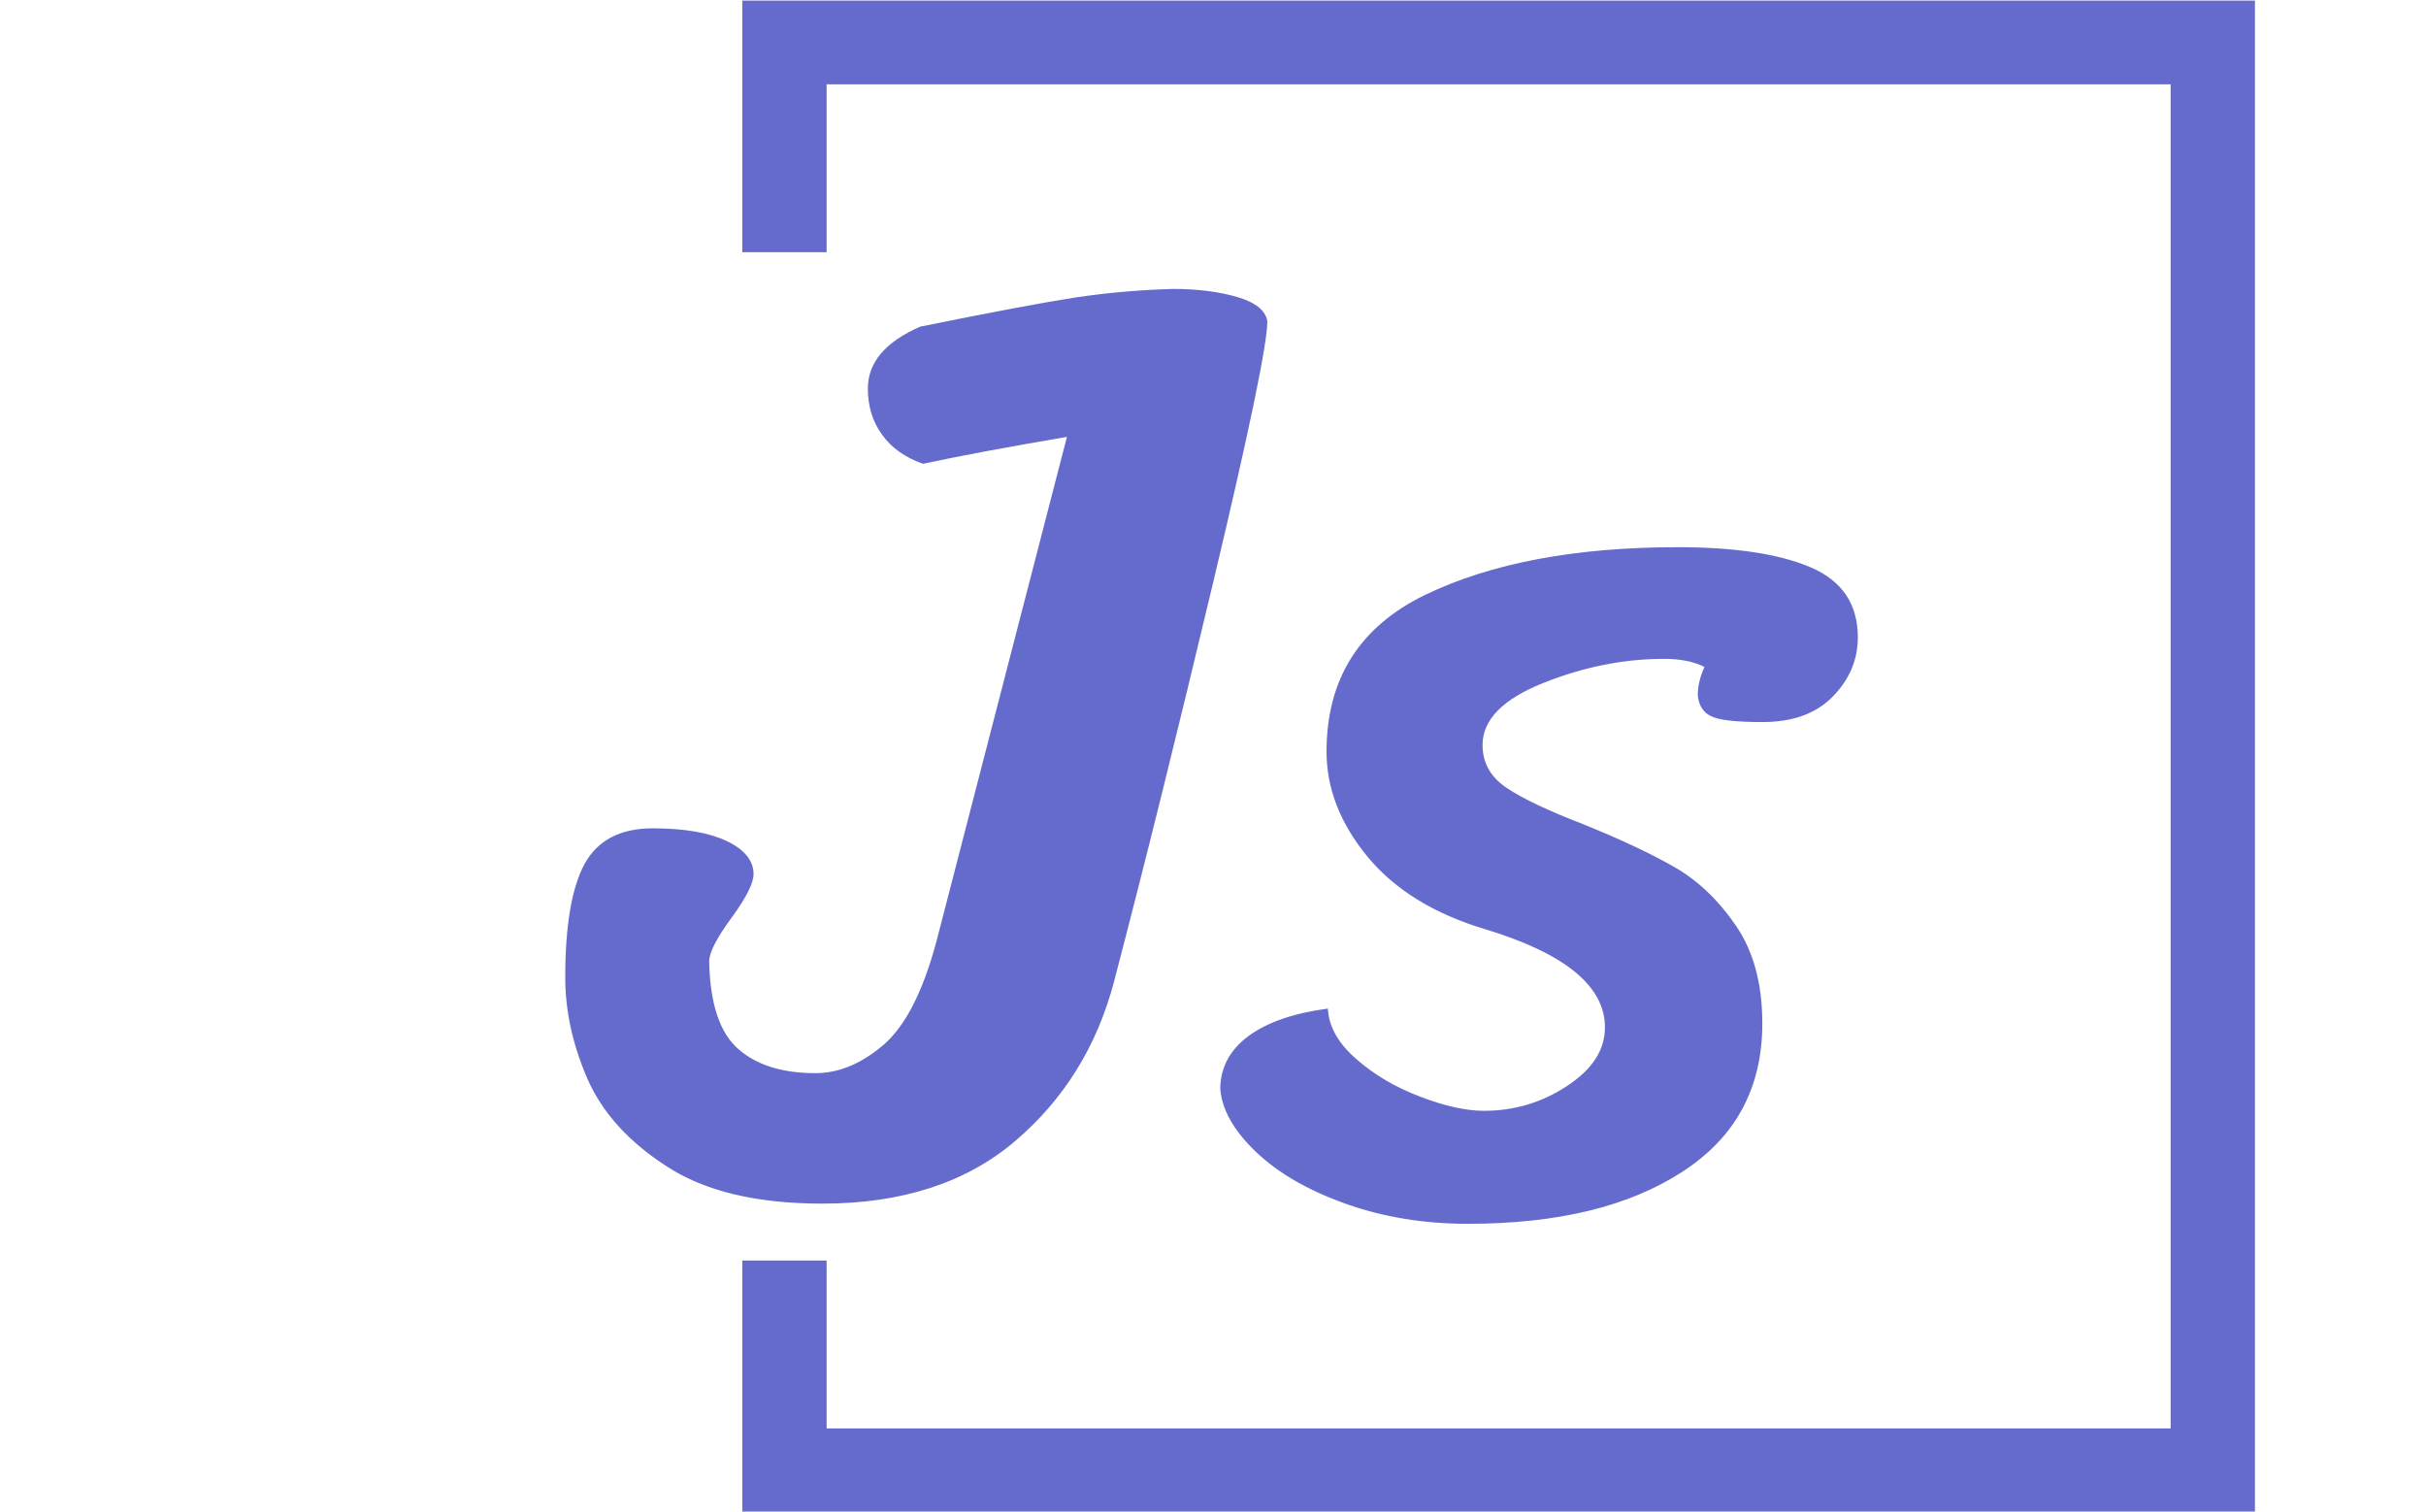<svg xmlns="http://www.w3.org/2000/svg" version="1.1" xmlns:xlink="http://www.w3.org/1999/xlink" xmlns:svgjs="http://svgjs.dev/svgjs" width="1000" height="623" viewBox="0 0 1000 623"><g transform="matrix(1,0,0,1,-0.606,0.252)"><svg viewBox="0 0 396 247" data-background-color="#ffffff" preserveAspectRatio="xMidYMid meet" height="623" width="1000" xmlns="http://www.w3.org/2000/svg" xmlns:xlink="http://www.w3.org/1999/xlink"><defs></defs><g id="tight-bounds" transform="matrix(1,0,0,1,0.24,-0.1)"><svg viewBox="0 0 395.52 247.2" height="247.2" width="395.52"><g><svg></svg></g><g><svg viewBox="0 0 395.52 247.2" height="247.2" width="395.52"><g transform="matrix(1,0,0,1,92.14,47.215)"><svg viewBox="0 0 211.24 152.77" height="152.77" width="211.24"><g><svg viewBox="0 0 211.24 152.77" height="152.77" width="211.24"><g><svg viewBox="0 0 211.24 152.77" height="152.77" width="211.24"><g><svg viewBox="0 0 211.24 152.77" height="152.77" width="211.24"><g><svg viewBox="0 0 211.24 152.77" height="152.77" width="211.24"><g><svg viewBox="0 0 211.24 152.77" height="152.77" width="211.24"><g transform="matrix(1,0,0,1,0,0)"><svg width="211.24" viewBox="-1.4 -33.4 48.05 34.75" height="152.77" data-palette-color="#656acd"><path d="M21.2-33.4Q22.55-33.4 23.58-33.1 24.6-32.8 24.7-32.2L24.7-32.2Q24.7-30.95 22.7-22.55 20.7-14.15 19-7.65L19-7.65Q18.05-4.05 15.33-1.73 12.6 0.6 8.15 0.6L8.15 0.6Q4.5 0.6 2.38-0.78 0.25-2.15-0.58-4.05-1.4-5.95-1.4-7.8L-1.4-7.8Q-1.4-10.7-0.68-12.03 0.05-13.35 1.85-13.35L1.85-13.35Q3.6-13.35 4.6-12.88 5.6-12.4 5.6-11.65L5.6-11.65Q5.6-11.15 4.8-10.05L4.8-10.05Q3.95-8.9 3.95-8.4L3.95-8.4Q4-6.05 5.03-5.15 6.05-4.25 7.9-4.25L7.9-4.25Q9.2-4.25 10.43-5.3 11.65-6.35 12.4-9.15L12.4-9.15 17.25-27.9Q14-27.35 11.9-26.9L11.9-26.9Q10.9-27.25 10.38-27.98 9.85-28.7 9.85-29.7L9.85-29.7Q9.85-31.15 11.8-32L11.8-32Q15.75-32.8 17.55-33.08 19.35-33.35 21.2-33.4L21.2-33.4ZM40.95-19.35Q40.35-19.65 39.45-19.65L39.45-19.65Q37.2-19.65 34.95-18.75 32.7-17.85 32.7-16.45L32.7-16.45Q32.7-15.45 33.6-14.85 34.5-14.25 36.45-13.5L36.45-13.5Q38.55-12.65 39.85-11.9 41.15-11.15 42.12-9.73 43.1-8.3 43.1-6.1L43.1-6.1Q43.1-2.5 40.12-0.58 37.15 1.35 32.15 1.35L32.15 1.35Q29.7 1.35 27.6 0.6 25.5-0.15 24.27-1.33 23.05-2.5 22.95-3.65L22.95-3.65Q22.95-4.85 24-5.63 25.05-6.4 26.95-6.65L26.95-6.65Q27-5.65 28-4.78 29-3.9 30.37-3.38 31.75-2.85 32.75-2.85L32.75-2.85Q34.45-2.85 35.85-3.78 37.25-4.7 37.25-5.95L37.25-5.95Q37.25-8.25 32.8-9.6L32.8-9.6Q29.95-10.45 28.42-12.3 26.9-14.15 26.9-16.2L26.9-16.2Q26.9-20.25 30.57-22.03 34.25-23.8 39.95-23.8L39.95-23.8Q43.15-23.8 44.9-23.05 46.65-22.3 46.65-20.45L46.65-20.45Q46.65-19.2 45.72-18.25 44.8-17.3 43.1-17.3L43.1-17.3Q41.6-17.3 41.17-17.53 40.75-17.75 40.7-18.3L40.7-18.3Q40.7-18.8 40.95-19.35L40.95-19.35Z" opacity="1" transform="matrix(1,0,0,1,0,0)" fill="#656acd" class="undefined-text-0" data-fill-palette-color="primary" id="text-0"></path></svg></g></svg></g></svg></g></svg></g></svg></g></svg></g></svg></g><path d="M121.079 41.215L121.079 0 368.279 0 368.279 247.2 121.079 247.2 121.079 205.985 134.855 205.985 134.855 233.423 354.502 233.423 354.502 13.777 134.855 13.777 134.855 41.215Z" fill="#656acd" stroke="transparent" data-fill-palette-color="primary"></path></svg></g></svg><rect width="395.52" height="247.2" fill="none" stroke="none" visibility="hidden"></rect></g></svg></g></svg>